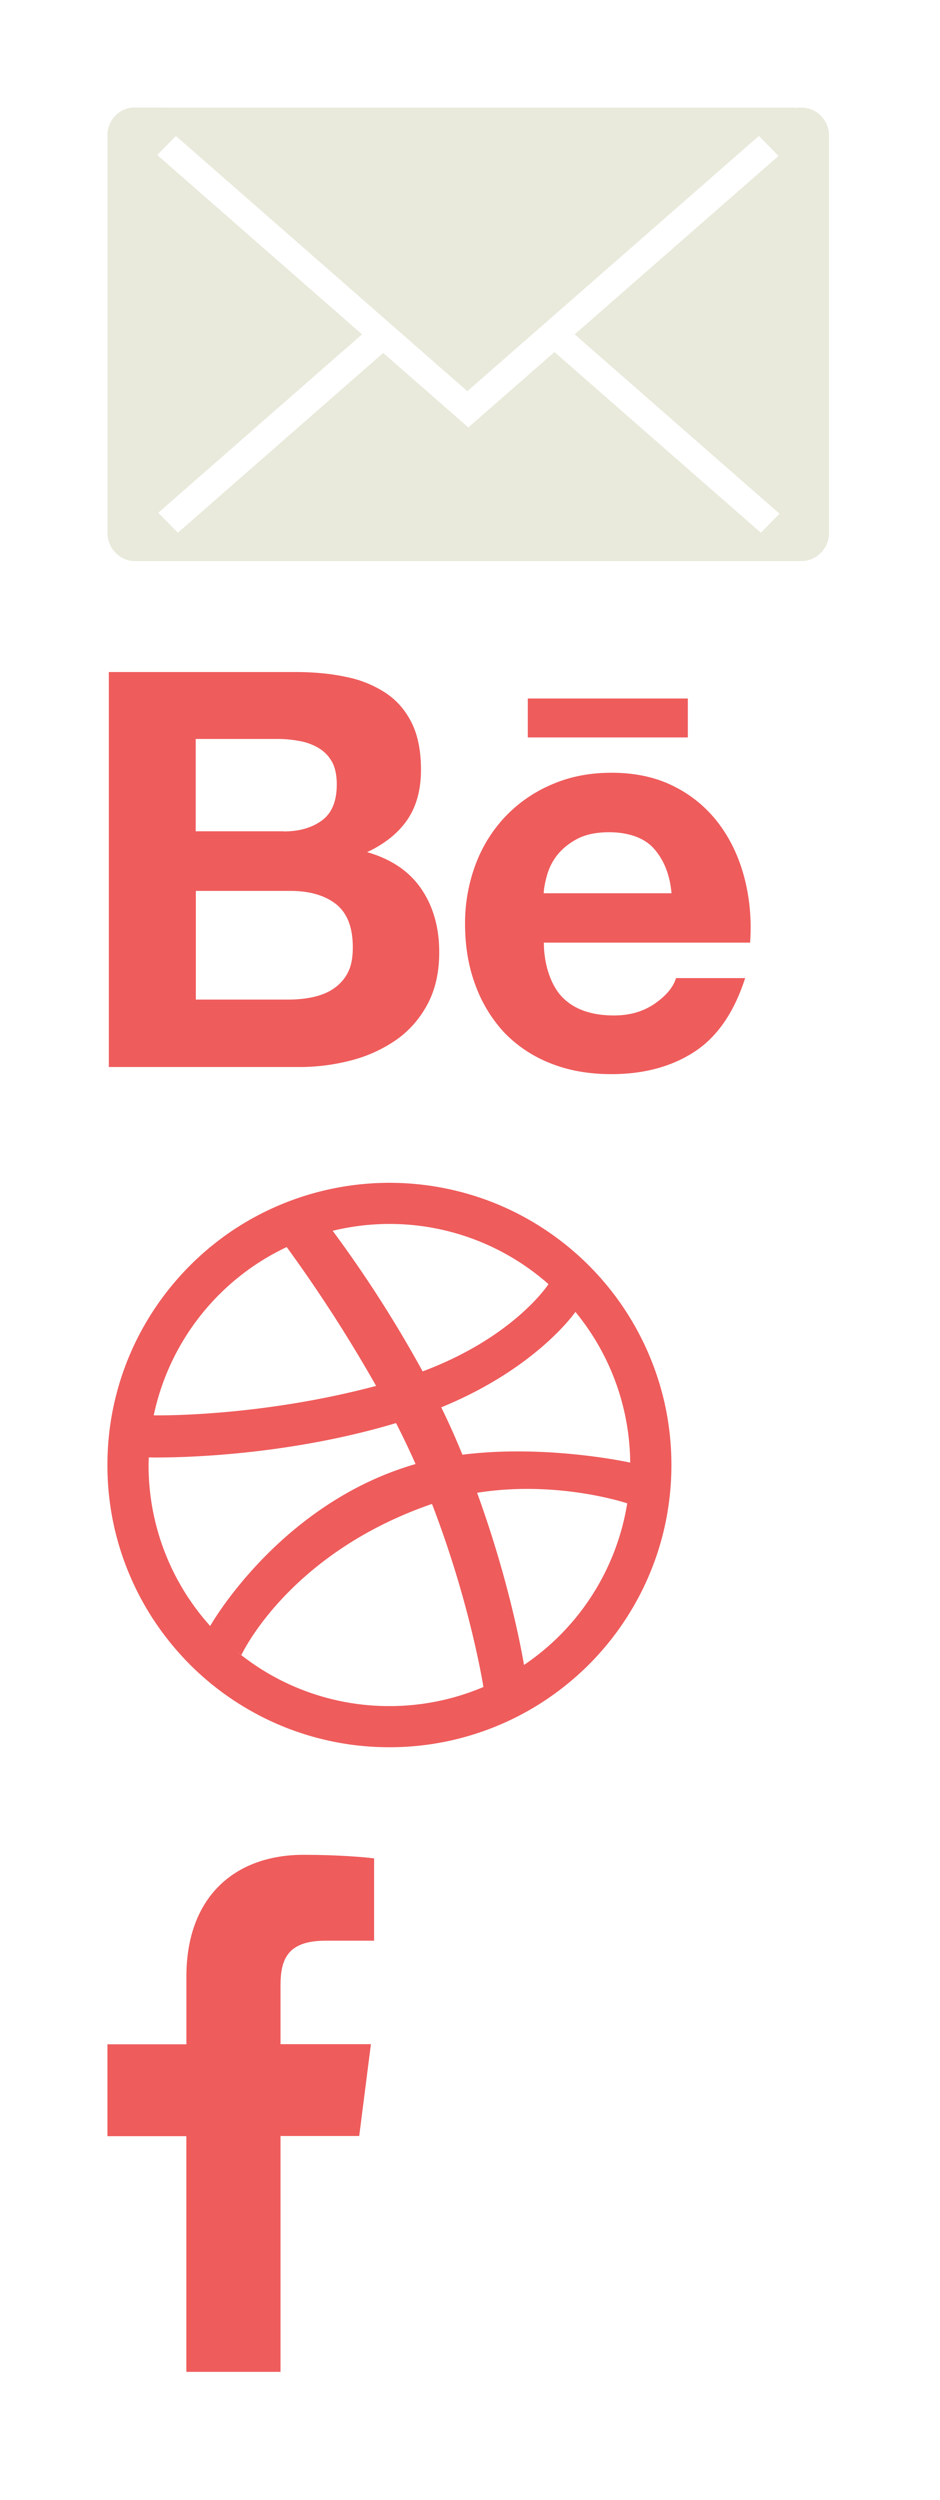 <?xml version="1.0" encoding="UTF-8"?><!DOCTYPE svg PUBLIC "-//W3C//DTD SVG 1.1//EN" "http://www.w3.org/Graphics/SVG/1.1/DTD/svg11.dtd"><svg xmlns="http://www.w3.org/2000/svg" xmlns:xlink="http://www.w3.org/1999/xlink" height="93" viewBox="0 0 35 93" width="35"><svg height="17" viewBox="0 0 27 17" width="27" x="4" y="4"><title>1488924671_81</title><path d="M17.398 8.438l7.627 6.672-.694.709-7.686-6.723-3.207 2.805-3.17-2.772-7.646 6.689-.729-.744L9.48 8.438l-7.625-6.67.694-.71 10.853 9.495 2.454-2.148-.006-.006h.014l8.392-7.342.73.745-7.587 6.636zm9.47 7.382V1.057A1.043 1.043 0 0 0 25.836 0h-.024a.942.942 0 0 0-.186.02V.003H2.137V.002H1.065L1.033 0H1.01C.452 0 0 .462 0 1.033V15.82c0 .582.463 1.054 1.033 1.054h24.802c.571 0 1.034-.472 1.034-1.054z" fill="#E9EADB"/></svg><svg height="15" viewBox="0 0 24 15" width="24" x="4" y="25"><title>Group</title><path d="M6.98 0c.701 0 1.339.058 1.919.185a4.128 4.128 0 0 1 1.484.608c.411.278.73.655.956 1.118.226.464.336 1.043.336 1.726 0 .741-.168 1.355-.504 1.853-.336.493-.835.898-1.501 1.21.904.261 1.576.719 2.017 1.368.446.654.667 1.436.667 2.357 0 .747-.145 1.384-.43 1.922-.29.545-.678.99-1.165 1.333a5.244 5.244 0 0 1-1.67.764 7.581 7.581 0 0 1-1.918.25H.052V0H6.98zm-.418 5.93c.574 0 1.05-.133 1.426-.41.371-.273.551-.719.551-1.339 0-.341-.058-.625-.18-.845a1.36 1.36 0 0 0-.498-.51 2.09 2.09 0 0 0-.713-.26 4.346 4.346 0 0 0-.835-.076H3.287v3.435h3.275v.006zm.18 6.255c.319 0 .62-.029.91-.092.29-.064.545-.162.765-.313a1.61 1.61 0 0 0 .528-.585c.133-.25.191-.568.191-.95 0-.759-.214-1.291-.637-1.621-.424-.325-.992-.481-1.687-.481h-3.52v4.042h3.45zm10.232-.052c.44.429 1.072.643 1.89.643.591 0 1.101-.15 1.524-.446.424-.295.684-.614.783-.944h2.574c-.412 1.28-1.044 2.195-1.896 2.745-.846.55-1.878.828-3.084.828-.84 0-1.594-.133-2.272-.405a4.842 4.842 0 0 1-1.716-1.14 5.217 5.217 0 0 1-1.078-1.773c-.256-.683-.383-1.442-.383-2.265a6.2 6.2 0 0 1 .394-2.223 5.256 5.256 0 0 1 1.113-1.784 5.193 5.193 0 0 1 1.728-1.188c.666-.29 1.403-.434 2.22-.434.899 0 1.687.174 2.365.527a4.71 4.71 0 0 1 1.658 1.407c.435.591.742 1.263.934 2.016.19.753.26 1.54.202 2.369h-7.68c0 .845.283 1.644.724 2.067zM20.33 6.55c-.347-.382-.933-.59-1.652-.59-.47 0-.852.08-1.165.237-.301.156-.55.353-.742.585a2.118 2.118 0 0 0-.394.747c-.076.26-.122.492-.134.7h4.76c-.064-.74-.319-1.29-.673-1.679zM15.652.985h5.959v1.448h-5.959z" fill="#EF5C5C"/></svg><svg height="21" viewBox="0 0 21 21" width="21" x="4" y="44"><title>Dribbble</title><path d="M20.787 8.387a10.527 10.527 0 0 0-1.582-3.757 10.496 10.496 0 0 0-2.835-2.835c-.56-.38-1.16-.705-1.783-.969a10.525 10.525 0 0 0-9.96.969A10.573 10.573 0 0 0 1.795 4.63 10.443 10.443 0 0 0 0 10.5a10.39 10.39 0 0 0 .826 4.088 10.4 10.4 0 0 0 .968 1.784c.376.556.807 1.077 1.28 1.553a10.518 10.518 0 0 0 3.338 2.248 10.47 10.47 0 0 0 4.089.826c.71 0 1.422-.071 2.114-.214a10.468 10.468 0 0 0 3.756-1.58 10.65 10.65 0 0 0 1.554-1.28c.474-.476.906-.997 1.28-1.553a10.489 10.489 0 0 0 1.582-3.757 10.623 10.623 0 0 0 0-4.228zm-1.322 2.023c-.13-.028-3.165-.681-6.246-.294-.064-.153-.127-.307-.194-.462-.186-.44-.387-.874-.596-1.3 3.541-1.447 4.978-3.524 4.996-3.55a8.932 8.932 0 0 1 2.04 5.606zm-3.043-6.638c-.022.033-1.299 1.978-4.685 3.245a45.564 45.564 0 0 0-3.35-5.23 8.932 8.932 0 0 1 8.036 1.985zm-8.07-1.978l-.001.002-.028.005c.01-.002.019-.003.029-.007zm-1.678.597a53.64 53.64 0 0 1 3.33 5.166C5.698 8.701 1.96 8.656 1.724 8.652a8.97 8.97 0 0 1 4.95-6.26zM1.532 10.5c0-.095.005-.189.008-.283.159.004 4.59.104 9.206-1.277.257.502.502 1.014.727 1.524a6.104 6.104 0 0 0-.353.108c-4.84 1.563-7.294 5.916-7.294 5.916l.004.005A8.933 8.933 0 0 1 1.532 10.5zm8.968 8.968a8.931 8.931 0 0 1-5.713-2.055c.119.096.201.156.201.156s1.72-3.748 7.037-5.601l.06-.019c1.263 3.278 1.782 6.024 1.916 6.808a8.936 8.936 0 0 1-3.5.711zm5.011-1.53c-.091-.542-.57-3.174-1.746-6.405 2.896-.463 5.403.331 5.589.392a8.97 8.97 0 0 1-3.843 6.012z" fill="#EF5C5C" fill-rule="evenodd"/></svg><svg height="20" viewBox="0 0 10 20" width="10" x="4" y="69"><title>f</title><path d="M6.445 19.236v-8.775h2.93l.436-3.417H6.445V4.859c0-.988.273-1.664 1.683-1.664H9.93V.134C9.62.089 8.55 0 7.31 0 4.711 0 2.94 1.597 2.94 4.525V7.05H0v3.418h2.938v8.767h3.507z" fill="#EF5C5C"/></svg></svg>